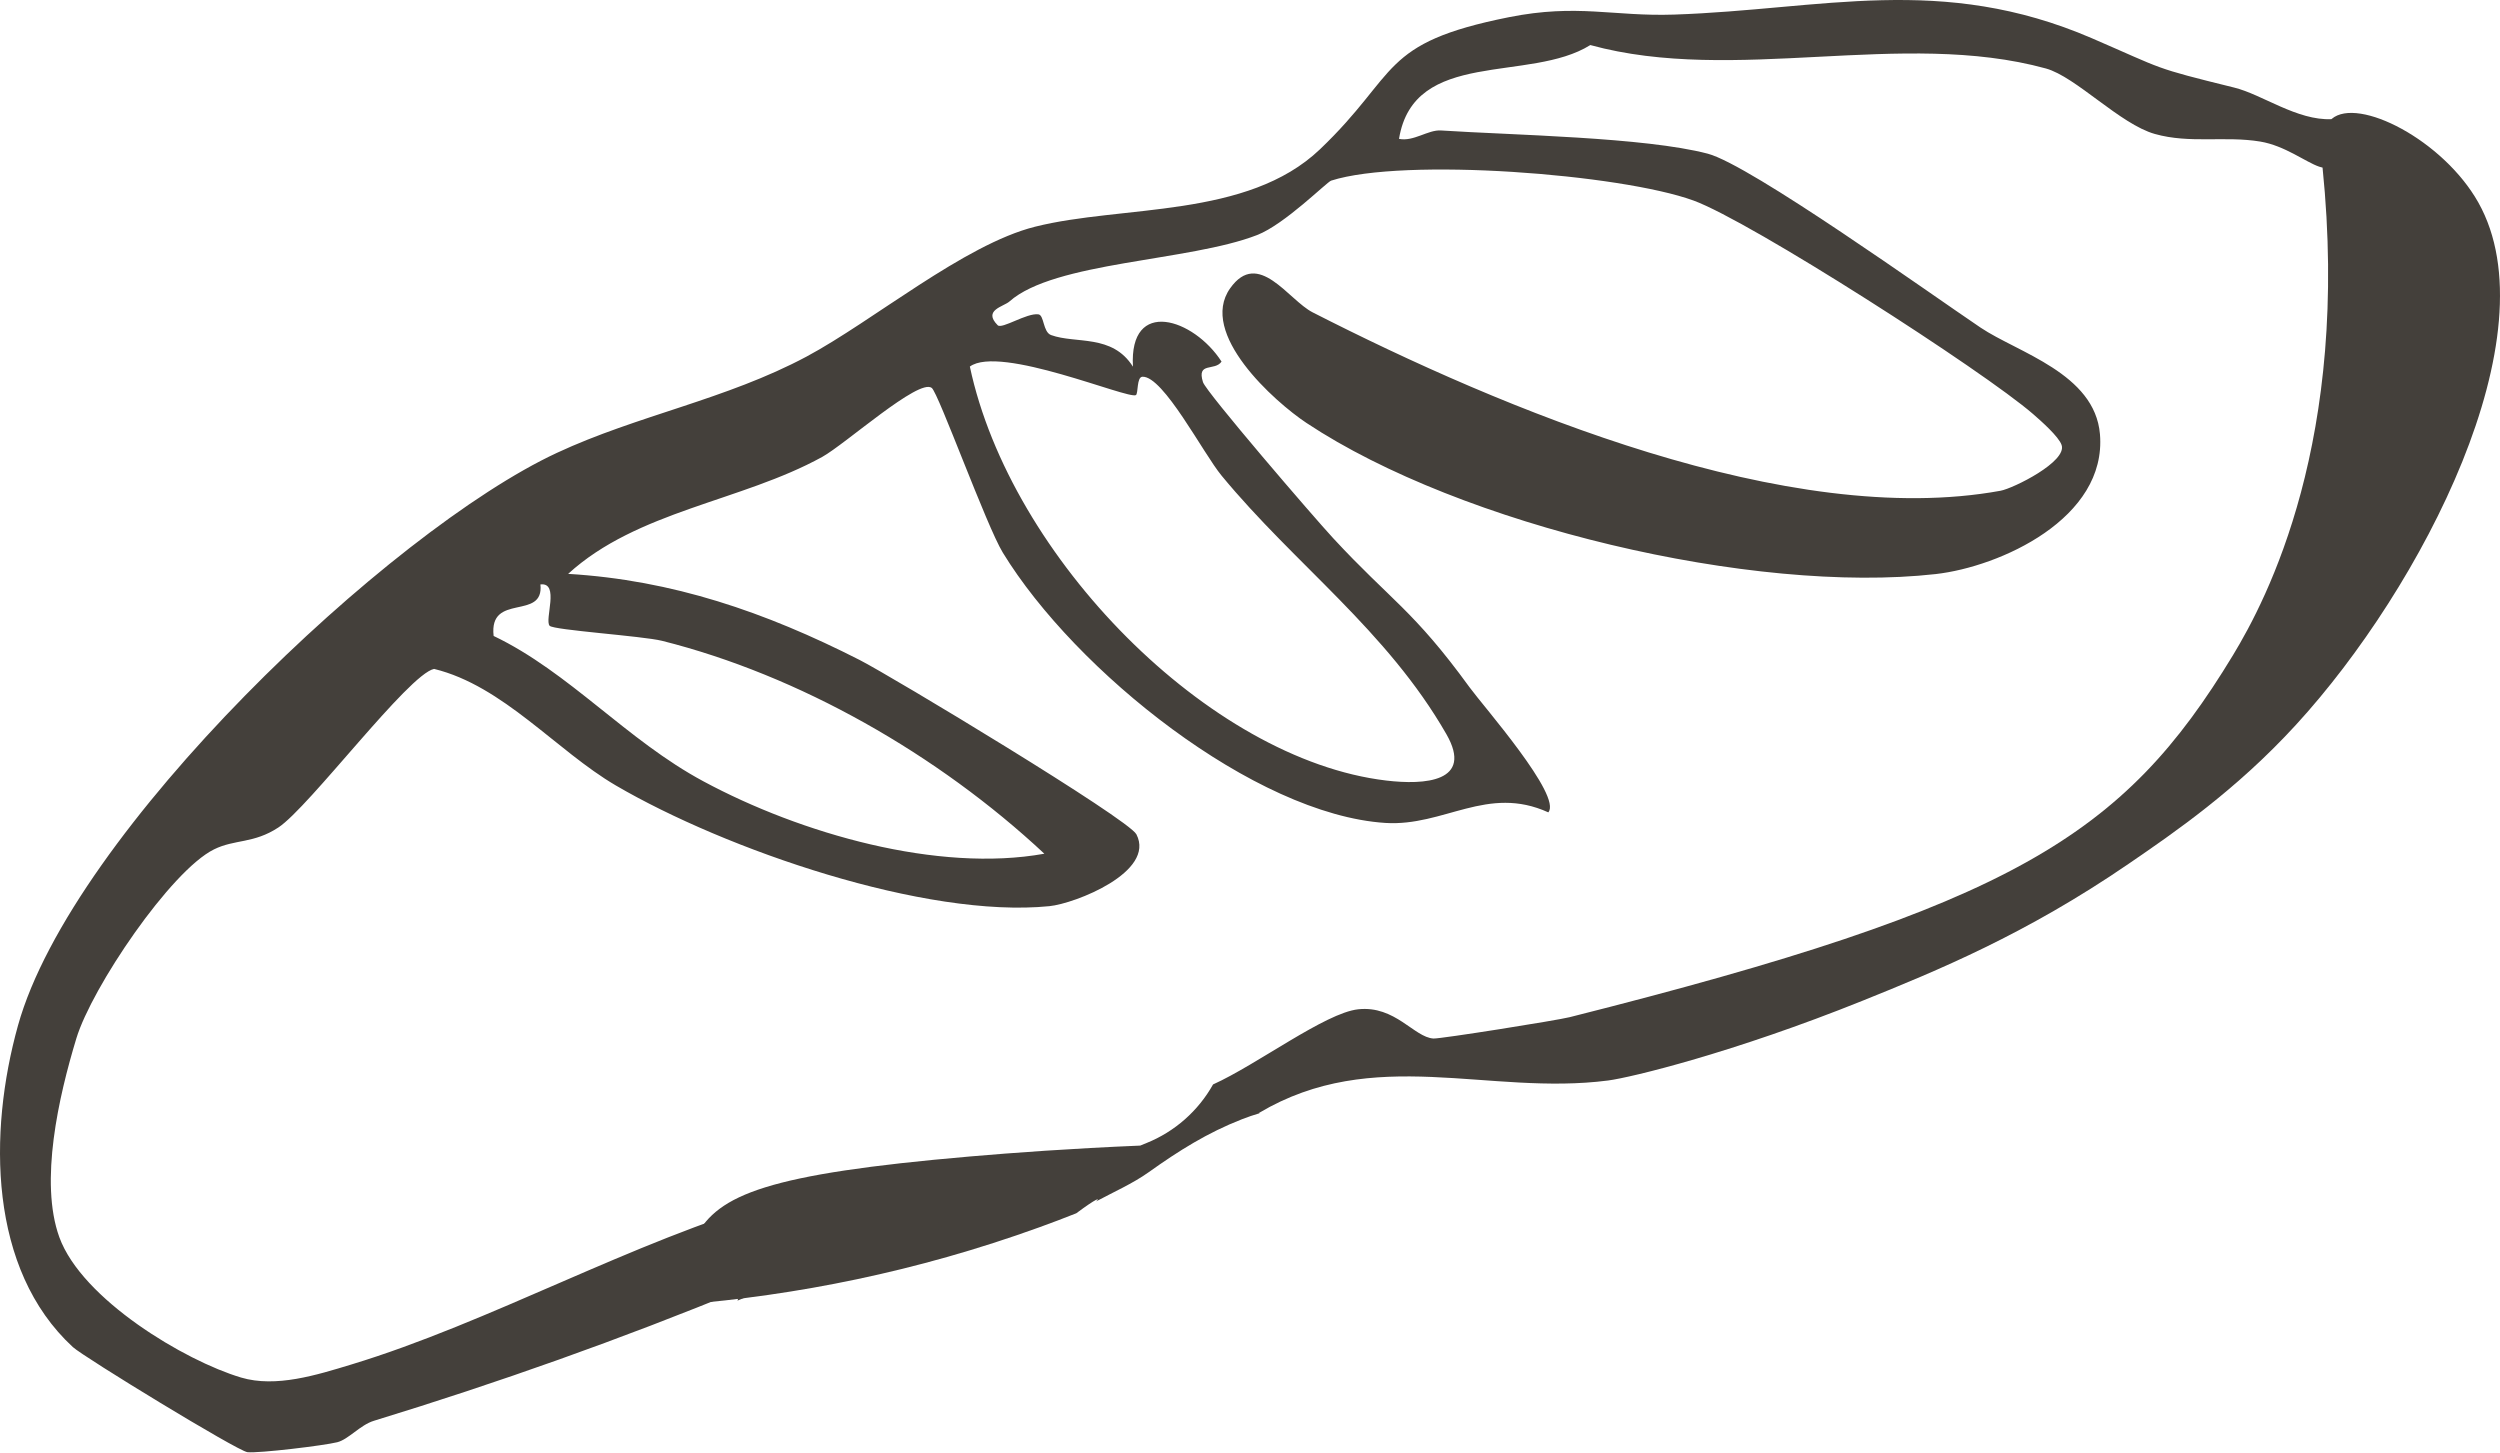 <svg width="277" height="161" viewBox="0 0 277 161" fill="none" xmlns="http://www.w3.org/2000/svg">
<path d="M247.425 72.577C235.24 92.697 222.972 100.334 173.92 112.703C172.514 113.059 159.594 115.115 158.828 115.069C156.687 114.942 154.587 111.382 150.481 111.83C146.829 112.232 139.278 117.963 134.406 120.156C132.772 123.085 130.155 125.393 127.041 126.645C126.803 126.736 126.565 126.84 126.338 126.932C118.683 127.253 112.249 127.724 107.46 128.138C85.044 130.078 79.582 132.341 77.1 137.015C75.621 139.794 75.558 142.768 75.652 144.537C88.137 143.526 101.46 140.942 115.197 135.97C116.573 135.476 117.918 134.959 119.252 134.431C121.569 132.708 121.952 132.674 121.435 133.122C123.4 132.065 125.479 131.158 127.289 129.872C130.62 127.494 133.806 125.496 137.602 124.015C138.244 123.762 138.895 123.544 139.547 123.349C139.547 123.337 139.526 123.326 139.516 123.303C152.229 115.758 164.911 121.442 178.182 119.719C180.727 119.386 192.054 116.642 206.411 110.865C214.645 107.546 224.441 103.527 235.84 95.718C240.991 92.192 247.777 87.529 254.397 80.306C268.352 65.089 282.833 37.091 274.599 22.437C270.71 15.524 261.276 10.689 258.359 13.169C257.128 14.214 257.107 16.534 257.335 18.532C260.428 48.759 251.16 66.41 247.425 72.577Z" fill="#44403B"/>
<path d="M104.77 135.338C102.981 135.774 101.181 136.084 99.34 136.257C98.698 136.808 97.984 137.175 97.105 137.083C96.95 136.9 96.878 136.67 96.867 136.394C96.071 136.406 95.274 136.395 94.468 136.349C91.219 136.153 88.209 134.741 85.954 132.478C85.872 132.685 85.789 132.857 85.706 133.064C70.118 137.52 54.229 146.546 38.93 151.186C35.103 152.346 30.582 153.781 26.714 152.633C20.466 150.773 9.077 143.962 6.574 137.083C4.35 130.939 6.501 121.511 8.456 115.068C10.163 109.418 18.914 96.475 23.714 94.11C26.01 92.973 28.1 93.489 30.841 91.686C34.265 89.436 45.261 74.701 48.095 74.115C55.76 75.987 61.656 83.177 68.225 87.024C80.431 94.155 102.557 101.781 116.273 100.403C119.128 100.116 128.065 96.613 125.914 92.444C125.034 90.745 98.791 74.931 95.233 73.117C84.775 67.799 74.493 64.274 62.949 63.585C70.604 56.591 82.127 55.569 91.095 50.63C93.671 49.206 101.822 41.88 103.239 42.982C103.984 43.556 109.291 58.244 111.111 61.23C119.148 74.38 139.009 90.24 153.491 91.181C159.997 91.595 164.797 86.932 171.552 90.01C173.114 88.207 164.373 78.273 162.832 76.16C156.584 67.558 154.08 66.513 147.708 59.623C145.629 57.383 133.641 43.453 133.289 42.339C132.575 40.053 134.603 41.156 135.347 40.065C132.275 35.288 125.086 32.933 125.531 40.628C123.224 36.976 119.19 38.124 116.459 37.125C115.549 36.792 115.704 34.909 115.052 34.828C113.749 34.656 111.008 36.505 110.542 36.034C108.877 34.357 111.204 33.978 111.846 33.404C116.852 28.971 131.748 28.971 139.288 26.043C142.361 24.849 147.015 20.163 147.491 20.014C155.57 17.43 179.558 19.279 187.637 22.218C193.978 24.527 219.755 41.087 225.279 45.888C226.137 46.634 228.103 48.368 228.423 49.298C229.075 51.147 223.075 54.11 221.669 54.374C198.239 58.658 166.514 45.359 145.443 34.61C142.754 33.243 139.423 27.536 136.299 31.946C132.751 36.953 141.212 44.509 144.76 46.864C161.921 58.256 194.267 65.882 214.469 63.608C221.586 62.804 233.461 57.452 232.675 48.104C232.106 41.374 223.562 39.066 219.445 36.298C213.9 32.566 193.936 18.268 189.219 17.028C182.216 15.19 167.528 14.972 159.656 14.455C158.228 14.363 156.615 15.719 155.011 15.386C156.646 5.337 169.483 9.207 176.206 4.992C192.198 9.379 210.756 3.212 226.686 7.588C230.006 8.506 234.909 13.766 238.767 14.846C242.626 15.937 246.525 15.041 250.425 15.684C255.877 16.58 259.766 23.034 258.349 13.203C254.501 13.376 250.673 10.47 247.539 9.701C238.374 7.439 239.936 7.76 231.775 4.234C215.079 -2.955 201.901 1.065 185.495 1.616C178.761 1.846 174.81 0.387 167.197 1.903C152.767 4.786 155.115 8.082 146.25 16.545C138.182 24.24 124.331 22.689 114.669 25.124C106.818 27.099 96.722 35.575 89.358 39.514C80.451 44.268 70.645 46.014 61.718 50.171C43.161 58.796 7.97 92.169 1.991 113.633C-1.308 125.484 -1.277 140.632 8.074 149.257C9.274 150.359 26.321 160.775 27.417 160.902C28.679 161.039 35.899 160.167 37.368 159.799C38.609 159.489 39.913 157.881 41.433 157.422C55.16 153.219 68.783 148.384 82.127 142.895C81.972 143.308 81.837 143.71 81.713 144.112C84.31 142.986 86.958 142.068 89.606 141.436C94.188 140.356 98.884 139.84 103.55 139.277C103.994 139.116 104.553 139.001 105.112 138.91C104.367 138.772 103.663 138.691 103.322 138.255C102.608 137.371 103.725 136.337 104.781 135.372L104.77 135.338ZM125.851 43.786C126.141 43.602 125.924 41.765 126.586 41.742C128.903 41.65 133.33 50.263 135.358 52.709C143.498 62.574 153.656 69.844 160.256 81.339C163.307 86.656 157.825 86.989 153.594 86.484C133.961 84.153 111.949 61.759 107.46 40.616C110.78 38.17 125.045 44.291 125.862 43.774L125.851 43.786ZM59.877 64.756C62.049 64.48 60.301 68.684 60.901 69.338C61.356 69.82 71.193 70.464 73.355 71.003C88.509 74.805 103.912 83.567 115.714 94.592C103.943 96.716 88.747 92.387 77.948 86.576C69.445 82.017 63.073 74.472 54.694 70.464C54.146 65.606 60.322 68.821 59.877 64.745V64.756Z" fill="#44403B"/>
</svg>
